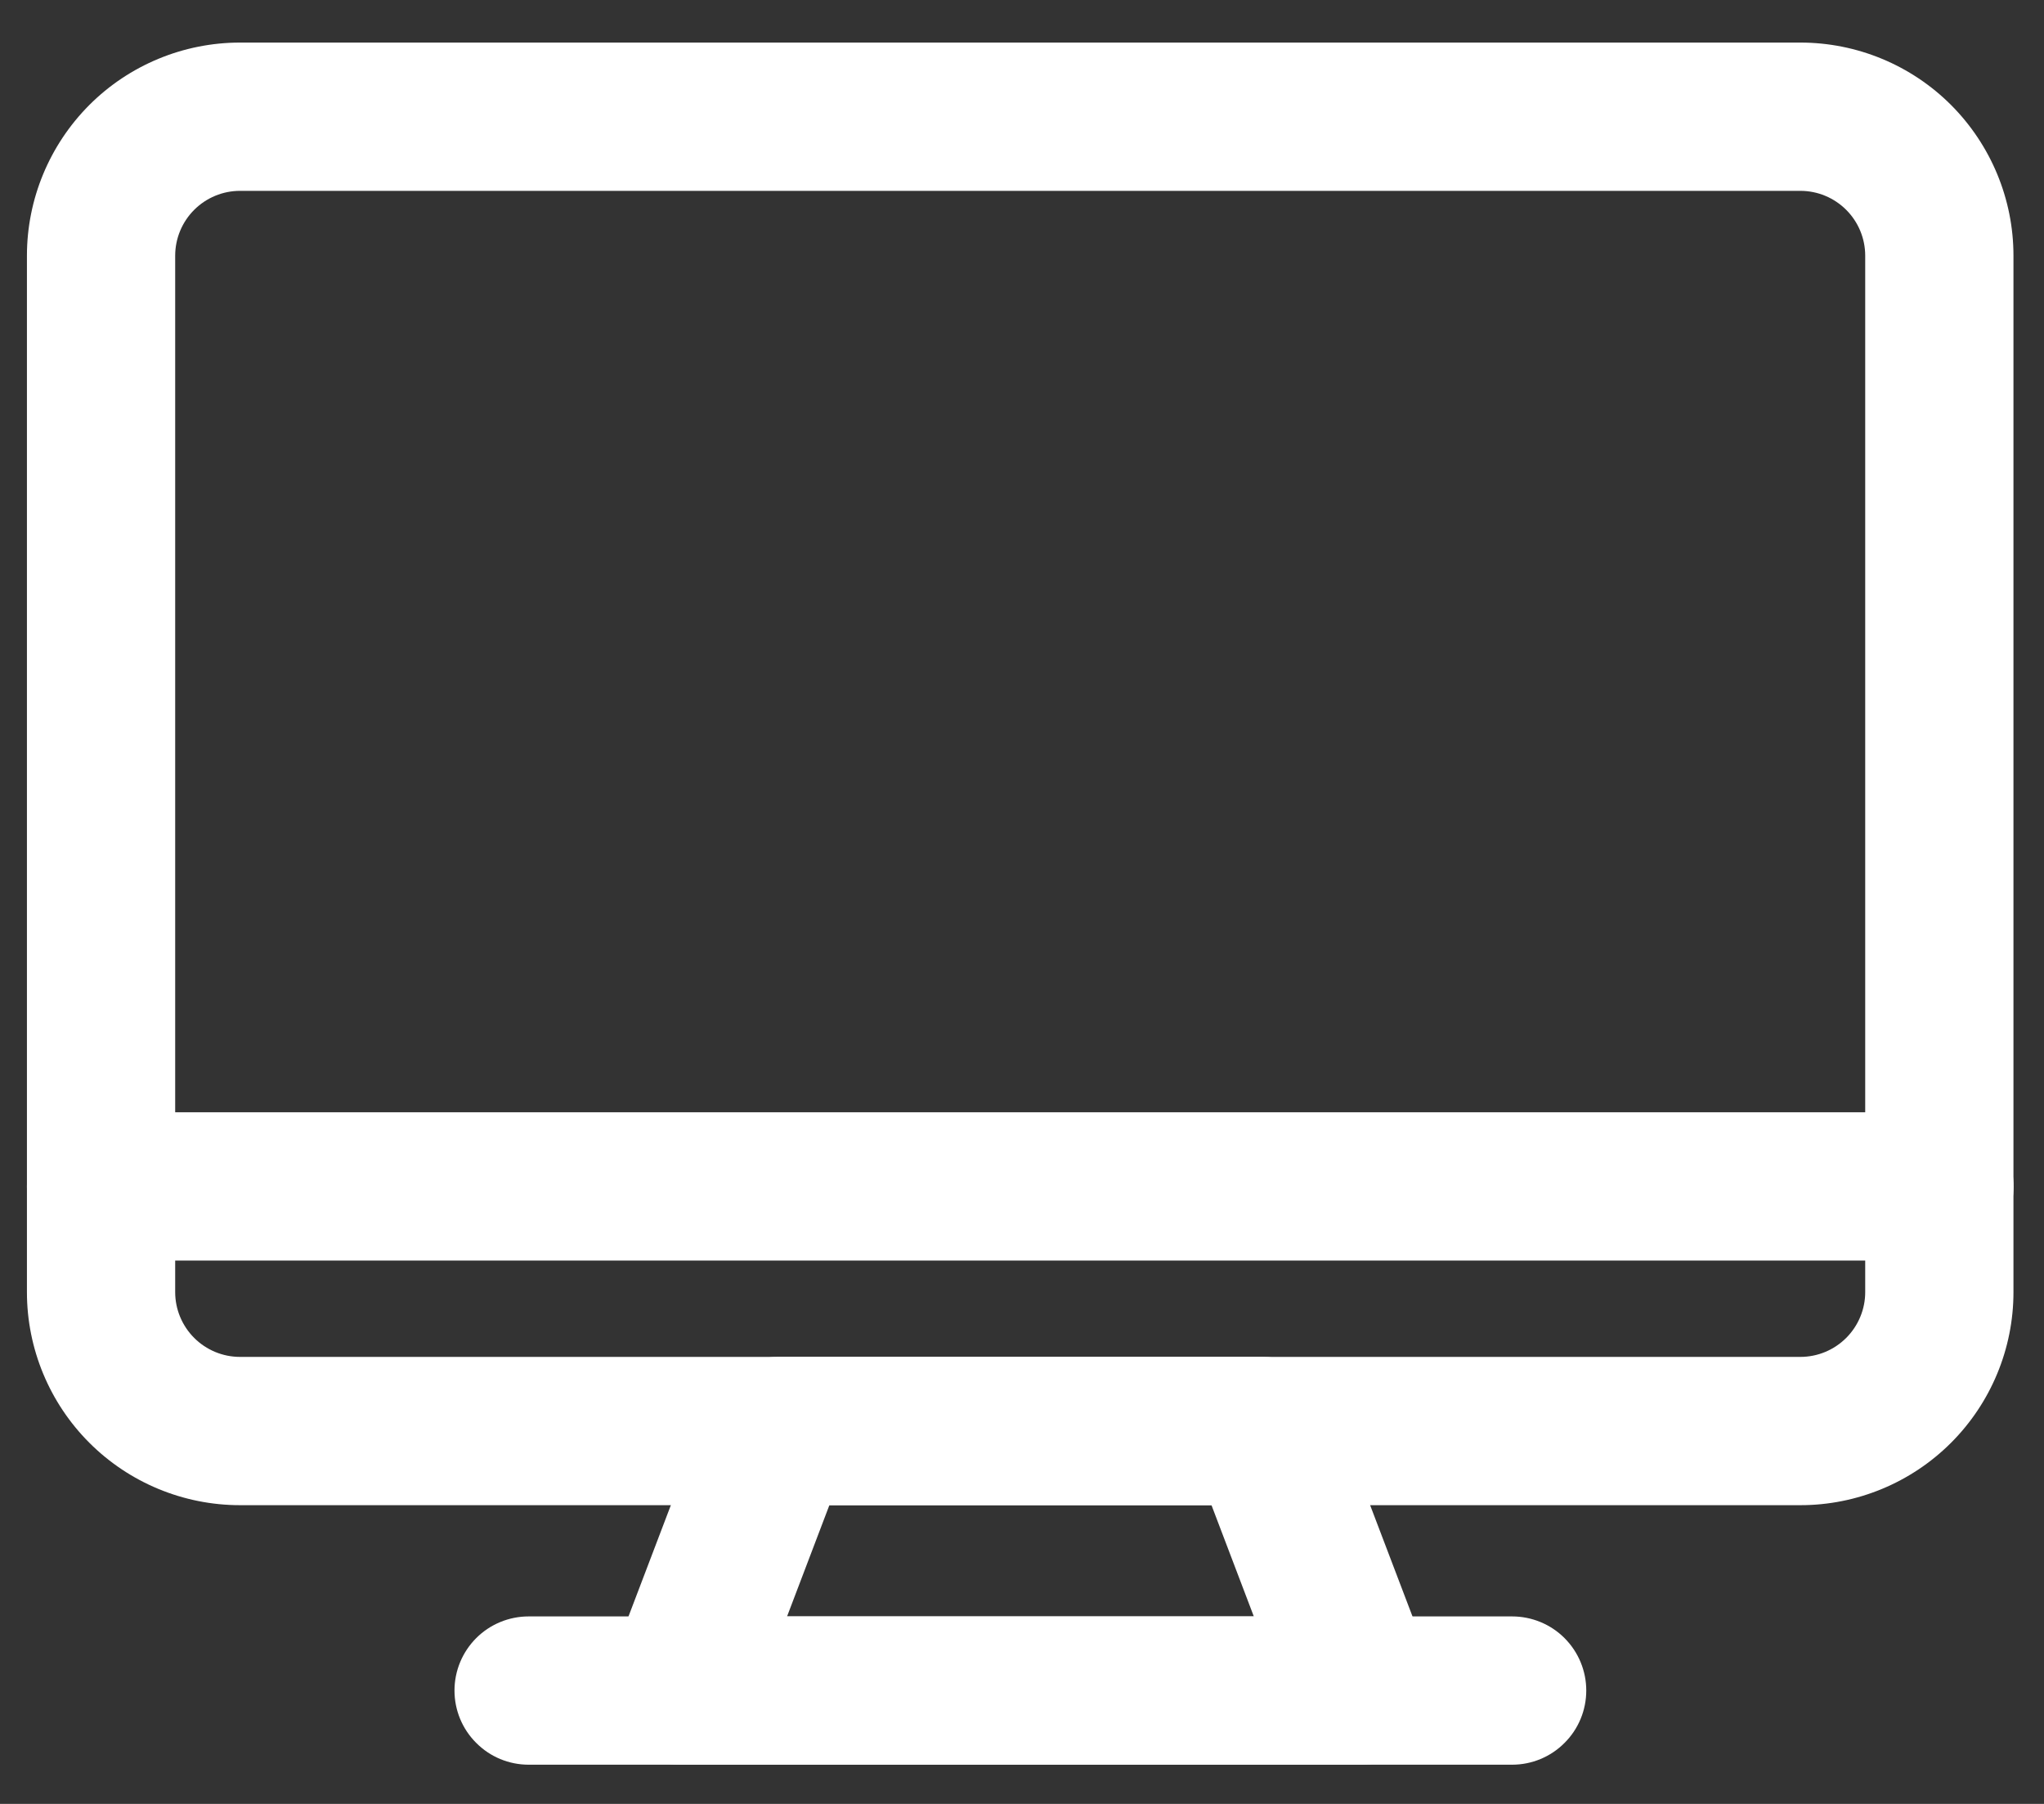 <svg width="17" height="15" viewBox="0 0 17 15" fill="none" xmlns="http://www.w3.org/2000/svg">
                                <rect x="0" y="0" width="17" height="15" fill="#333333" stroke="none"/>
                                <path
                                    d="M14.974 12.516H1.996C1.526 12.516 1.075 12.329 0.743 11.997C0.411 11.665 0.224 11.214 0.224 10.745V2.126C0.224 1.656 0.411 1.206 0.743 0.873C1.075 0.541 1.526 0.354 1.996 0.354H14.974C15.444 0.354 15.895 0.541 16.227 0.873C16.559 1.206 16.746 1.656 16.746 2.126V10.745C16.746 11.214 16.559 11.665 16.227 11.997C15.895 12.329 15.444 12.516 14.974 12.516ZM1.996 1.587C1.853 1.587 1.716 1.644 1.615 1.745C1.514 1.846 1.457 1.983 1.457 2.126V10.745C1.457 10.887 1.514 11.024 1.615 11.125C1.716 11.226 1.853 11.283 1.996 11.283H14.974C15.117 11.283 15.254 11.226 15.355 11.125C15.456 11.024 15.513 10.887 15.513 10.745V2.126C15.513 1.983 15.456 1.846 15.355 1.745C15.254 1.644 15.117 1.587 14.974 1.587H1.996Z"
                                    fill="white"
                                />
                                <path
                                    d="M11.323 14.674H5.651C5.551 14.674 5.453 14.649 5.365 14.603C5.276 14.556 5.2 14.489 5.144 14.407C5.087 14.325 5.051 14.23 5.04 14.131C5.028 14.032 5.04 13.931 5.076 13.838L5.898 11.68C5.942 11.563 6.021 11.463 6.124 11.392C6.226 11.321 6.348 11.283 6.473 11.283H10.501C10.626 11.283 10.748 11.321 10.851 11.392C10.953 11.463 11.032 11.563 11.077 11.68L11.899 13.838C11.934 13.931 11.947 14.032 11.935 14.131C11.923 14.23 11.887 14.325 11.83 14.407C11.774 14.489 11.698 14.556 11.61 14.603C11.521 14.649 11.423 14.674 11.323 14.674ZM6.546 13.441H10.428L10.076 12.516H6.898L6.546 13.441Z"
                                    fill="white"
                                />
                                <path
                                    d="M12.576 14.674H4.397C4.233 14.674 4.076 14.609 3.961 14.493C3.845 14.378 3.78 14.221 3.78 14.057C3.78 13.894 3.845 13.737 3.961 13.621C4.076 13.506 4.233 13.441 4.397 13.441H12.576C12.74 13.441 12.897 13.506 13.012 13.621C13.128 13.737 13.193 13.894 13.193 14.057C13.193 14.221 13.128 14.378 13.012 14.493C12.897 14.609 12.74 14.674 12.576 14.674Z"
                                    fill="white"
                                />
                                <path
                                    d="M16.131 10.482H0.84C0.677 10.482 0.52 10.418 0.404 10.302C0.289 10.186 0.224 10.03 0.224 9.866C0.224 9.702 0.289 9.546 0.404 9.43C0.52 9.314 0.677 9.249 0.84 9.249H16.131C16.294 9.249 16.451 9.314 16.567 9.43C16.682 9.546 16.747 9.702 16.747 9.866C16.747 10.03 16.682 10.186 16.567 10.302C16.451 10.418 16.294 10.482 16.131 10.482Z"
                                    fill="white"
                                />
                            </svg>